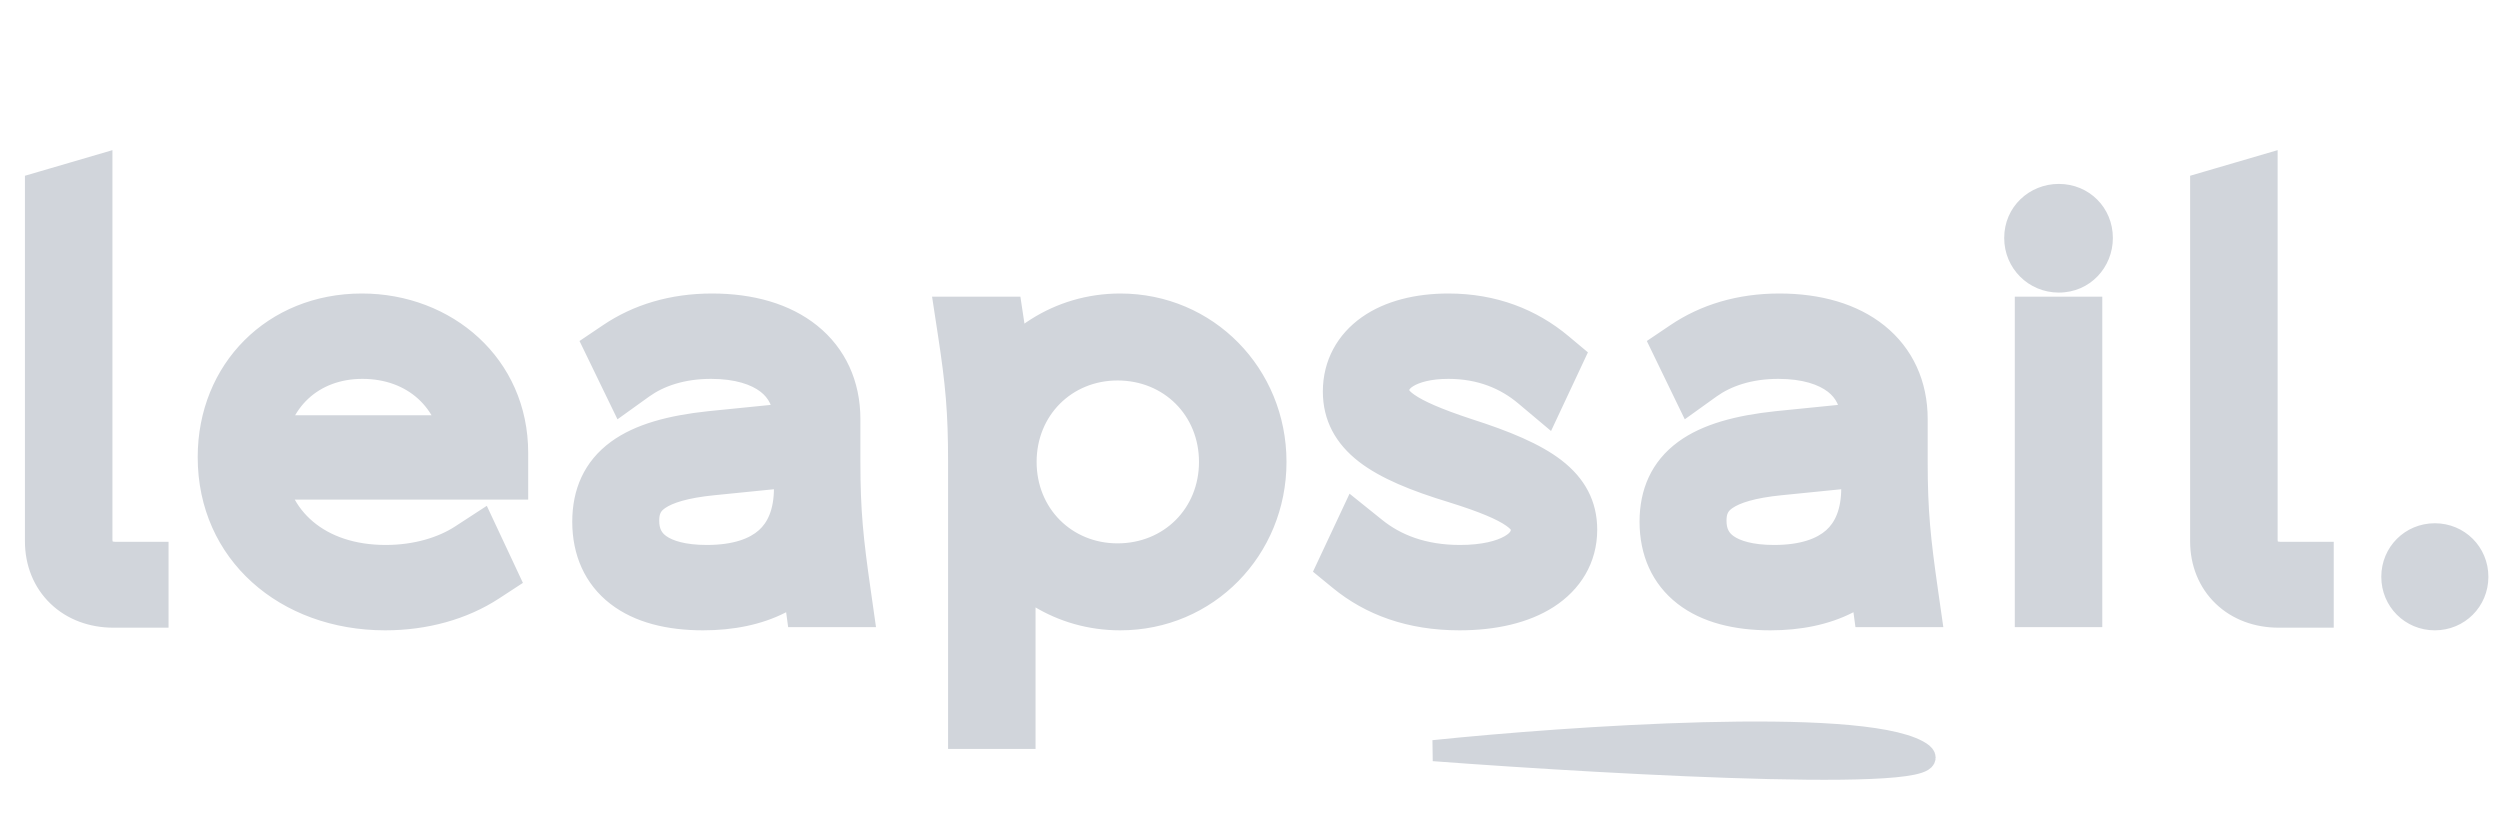 <svg width="122" height="40" viewBox="0 0 122 40" fill="none" xmlns="http://www.w3.org/2000/svg">
<path d="M2.823 26.417V9.779L3.882 9.469V26.339C3.882 27.347 4.605 28.044 5.613 28.044H6.62V29.026H5.535C3.933 29.026 2.823 27.967 2.823 26.417ZM17.66 15.928C21.277 15.928 24.171 18.485 24.171 22.102C24.171 22.335 24.171 22.516 24.171 22.774H12.287C12.493 25.977 15.129 28.199 18.823 28.199C20.476 28.199 21.975 27.76 23.085 27.037L23.473 27.863C22.207 28.69 20.58 29.155 18.797 29.155C14.405 29.155 11.253 26.287 11.253 22.309C11.253 18.64 13.94 15.928 17.66 15.928ZM12.287 21.87H23.189C22.956 18.925 20.709 16.884 17.686 16.884C14.689 16.884 12.519 18.951 12.287 21.87ZM34.75 15.928C38.238 15.928 40.382 17.659 40.382 20.449V22.541C40.382 25.047 40.537 26.468 40.899 29H39.865C39.736 28.044 39.633 27.269 39.555 26.494C38.703 28.225 36.894 29.155 34.311 29.155C31.237 29.155 29.532 27.837 29.532 25.461C29.532 23.187 31.082 22.051 34.724 21.663L39.349 21.198V20.5C39.349 18.253 37.566 16.884 34.698 16.884C33.097 16.884 31.753 17.323 30.746 18.046L30.332 17.194C31.521 16.393 32.993 15.928 34.75 15.928ZM39.349 22.102L34.724 22.567C31.831 22.852 30.565 23.73 30.565 25.409C30.565 27.192 31.986 28.199 34.492 28.199C37.618 28.199 39.374 26.649 39.374 23.807L39.349 22.102ZM61.176 22.541C61.176 26.236 58.308 29.155 54.665 29.155C52.16 29.155 50.041 27.786 48.93 25.745V34.942H47.871V22.541C47.871 20.035 47.742 18.615 47.354 16.083H48.413C48.62 17.452 48.749 18.485 48.827 19.545C49.886 17.4 52.082 15.928 54.665 15.928C58.308 15.928 61.176 18.847 61.176 22.541ZM60.116 22.541C60.116 19.39 57.688 16.961 54.536 16.961C51.41 16.961 48.982 19.39 48.982 22.541C48.982 25.693 51.41 28.122 54.536 28.122C57.688 28.122 60.116 25.693 60.116 22.541ZM71.224 29.155C69.028 29.155 67.349 28.509 66.057 27.45L66.444 26.623C67.633 27.579 69.209 28.199 71.249 28.199C73.755 28.199 75.331 27.269 75.331 25.848C75.331 24.686 74.272 23.936 71.198 22.981C67.529 21.87 66.16 20.811 66.16 19.105C66.16 17.168 67.917 15.928 70.681 15.928C72.645 15.928 74.246 16.574 75.512 17.633L75.125 18.46C73.988 17.504 72.515 16.884 70.681 16.884C68.563 16.884 67.168 17.736 67.168 19.054C67.168 20.216 68.253 20.966 71.301 21.973C75.021 23.162 76.339 24.169 76.339 25.848C76.339 27.889 74.35 29.155 71.224 29.155ZM86.834 15.928C90.322 15.928 92.466 17.659 92.466 20.449V22.541C92.466 25.047 92.621 26.468 92.983 29H91.949C91.82 28.044 91.717 27.269 91.639 26.494C90.787 28.225 88.978 29.155 86.395 29.155C83.321 29.155 81.616 27.837 81.616 25.461C81.616 23.187 83.166 22.051 86.808 21.663L91.433 21.198V20.5C91.433 18.253 89.65 16.884 86.782 16.884C85.181 16.884 83.837 17.323 82.83 18.046L82.417 17.194C83.605 16.393 85.078 15.928 86.834 15.928ZM91.433 22.102L86.808 22.567C83.915 22.852 82.649 23.73 82.649 25.409C82.649 27.192 84.07 28.199 86.576 28.199C89.702 28.199 91.459 26.649 91.459 23.807L91.433 22.102ZM99.41 11.614C99.41 11.019 99.875 10.58 100.469 10.58C101.064 10.58 101.503 11.019 101.503 11.614C101.503 12.208 101.064 12.673 100.469 12.673C99.875 12.673 99.41 12.208 99.41 11.614ZM99.927 29V16.083H100.986V29H99.927ZM108.483 26.417V9.779L109.543 9.469V26.339C109.543 27.347 110.266 28.044 111.274 28.044H112.281V29.026H111.196C109.594 29.026 108.483 27.967 108.483 26.417ZM117.812 28.148C117.812 27.579 118.252 27.14 118.82 27.14C119.388 27.14 119.828 27.579 119.828 28.148C119.828 28.716 119.388 29.155 118.82 29.155C118.252 29.155 117.812 28.716 117.812 28.148Z" fill="#D1D5DB"/>
<path d="M2.823 9.779L2.372 8.239L1.217 8.577V9.779H2.823ZM3.882 9.469H5.487V7.327L3.431 7.929L3.882 9.469ZM6.62 28.044H8.225V26.439H6.62V28.044ZM6.62 29.026V30.631H8.225V29.026H6.62ZM4.428 26.417V9.779H1.217V26.417H4.428ZM3.274 11.32L4.333 11.01L3.431 7.929L2.372 8.239L3.274 11.32ZM2.277 9.469V26.339H5.487V9.469H2.277ZM2.277 26.339C2.277 27.24 2.608 28.091 3.246 28.716C3.882 29.339 4.731 29.649 5.613 29.649V26.439C5.547 26.439 5.51 26.428 5.497 26.422C5.484 26.418 5.486 26.416 5.492 26.422C5.499 26.429 5.501 26.434 5.499 26.43C5.497 26.425 5.487 26.398 5.487 26.339H2.277ZM5.613 29.649H6.62V26.439H5.613V29.649ZM5.015 28.044V29.026H8.225V28.044H5.015ZM6.62 27.421H5.535V30.631H6.62V27.421ZM5.535 27.421C5.093 27.421 4.831 27.279 4.69 27.144C4.554 27.014 4.428 26.793 4.428 26.417H1.217C1.217 27.59 1.646 28.674 2.467 29.461C3.282 30.243 4.376 30.631 5.535 30.631V27.421ZM24.171 22.774V24.379H25.776V22.774H24.171ZM12.287 22.774V21.169H10.575L10.685 22.877L12.287 22.774ZM23.085 27.037L24.539 26.355L23.756 24.684L22.209 25.691L23.085 27.037ZM23.473 27.863L24.351 29.207L25.518 28.445L24.927 27.182L23.473 27.863ZM12.287 21.87L10.687 21.742L10.549 23.475H12.287V21.87ZM23.189 21.87V23.475H24.926L24.789 21.743L23.189 21.87ZM17.66 17.533C20.505 17.533 22.565 19.482 22.565 22.102H25.776C25.776 17.489 22.05 14.323 17.66 14.323V17.533ZM22.565 22.102C22.565 22.103 22.565 22.103 22.565 22.104C22.565 22.104 22.565 22.105 22.565 22.105C22.565 22.105 22.565 22.106 22.565 22.106C22.565 22.107 22.565 22.107 22.565 22.108C22.565 22.108 22.565 22.109 22.565 22.109C22.565 22.11 22.565 22.11 22.565 22.11C22.565 22.111 22.565 22.111 22.565 22.112C22.565 22.112 22.565 22.113 22.565 22.113C22.565 22.114 22.565 22.114 22.565 22.114C22.565 22.115 22.565 22.115 22.565 22.116C22.565 22.116 22.565 22.117 22.565 22.117C22.565 22.118 22.565 22.118 22.565 22.119C22.565 22.119 22.565 22.119 22.565 22.12C22.565 22.12 22.565 22.121 22.565 22.121C22.565 22.122 22.565 22.122 22.565 22.123C22.565 22.123 22.565 22.123 22.565 22.124C22.565 22.124 22.565 22.125 22.565 22.125C22.565 22.126 22.565 22.126 22.565 22.127C22.565 22.127 22.565 22.128 22.565 22.128C22.565 22.128 22.565 22.129 22.565 22.129C22.565 22.13 22.565 22.13 22.565 22.131C22.565 22.131 22.565 22.131 22.565 22.132C22.565 22.132 22.565 22.133 22.565 22.133C22.565 22.134 22.565 22.134 22.565 22.135C22.565 22.135 22.565 22.136 22.565 22.136C22.565 22.136 22.565 22.137 22.565 22.137C22.565 22.138 22.565 22.138 22.565 22.139C22.565 22.139 22.565 22.14 22.565 22.14C22.565 22.14 22.565 22.141 22.565 22.141C22.565 22.142 22.565 22.142 22.565 22.143C22.565 22.143 22.565 22.143 22.565 22.144C22.565 22.144 22.565 22.145 22.565 22.145C22.565 22.146 22.565 22.146 22.565 22.147C22.565 22.147 22.565 22.148 22.565 22.148C22.565 22.148 22.565 22.149 22.565 22.149C22.565 22.15 22.565 22.15 22.565 22.151C22.565 22.151 22.565 22.151 22.565 22.152C22.565 22.152 22.565 22.153 22.565 22.153C22.565 22.154 22.565 22.154 22.565 22.155C22.565 22.155 22.565 22.155 22.565 22.156C22.565 22.156 22.565 22.157 22.565 22.157C22.565 22.158 22.565 22.158 22.565 22.159C22.565 22.159 22.565 22.159 22.565 22.16C22.565 22.16 22.565 22.161 22.565 22.161C22.565 22.162 22.565 22.162 22.565 22.163C22.565 22.163 22.565 22.163 22.565 22.164C22.565 22.164 22.565 22.165 22.565 22.165C22.565 22.166 22.565 22.166 22.565 22.166C22.565 22.167 22.565 22.167 22.565 22.168C22.565 22.168 22.565 22.169 22.565 22.169C22.565 22.169 22.565 22.17 22.565 22.17C22.565 22.171 22.565 22.171 22.565 22.172C22.565 22.172 22.565 22.172 22.565 22.173C22.565 22.173 22.565 22.174 22.565 22.174C22.565 22.175 22.565 22.175 22.565 22.176C22.565 22.176 22.565 22.176 22.565 22.177C22.565 22.177 22.565 22.178 22.565 22.178C22.565 22.179 22.565 22.179 22.565 22.18C22.565 22.18 22.565 22.18 22.565 22.181C22.565 22.181 22.565 22.182 22.565 22.182C22.565 22.183 22.565 22.183 22.565 22.183C22.565 22.184 22.565 22.184 22.565 22.185C22.565 22.185 22.565 22.186 22.565 22.186C22.565 22.186 22.565 22.187 22.565 22.187C22.565 22.188 22.565 22.188 22.565 22.189C22.565 22.189 22.565 22.189 22.565 22.19C22.565 22.19 22.565 22.191 22.565 22.191C22.565 22.192 22.565 22.192 22.565 22.192C22.565 22.193 22.565 22.193 22.565 22.194C22.565 22.194 22.565 22.195 22.565 22.195C22.565 22.195 22.565 22.196 22.565 22.196C22.565 22.197 22.565 22.197 22.565 22.198C22.565 22.198 22.565 22.198 22.565 22.199C22.565 22.199 22.565 22.2 22.565 22.2C22.565 22.201 22.565 22.201 22.565 22.201C22.565 22.202 22.565 22.202 22.565 22.203C22.565 22.203 22.565 22.204 22.565 22.204C22.565 22.204 22.565 22.205 22.565 22.205C22.565 22.206 22.565 22.206 22.565 22.207C22.565 22.207 22.565 22.207 22.565 22.208C22.565 22.208 22.565 22.209 22.565 22.209C22.565 22.21 22.565 22.21 22.565 22.21C22.565 22.211 22.565 22.211 22.565 22.212C22.565 22.212 22.565 22.213 22.565 22.213C22.565 22.213 22.565 22.214 22.565 22.214C22.565 22.215 22.565 22.215 22.565 22.216C22.565 22.216 22.565 22.216 22.565 22.217C22.565 22.217 22.565 22.218 22.565 22.218C22.565 22.219 22.565 22.219 22.565 22.22C22.565 22.22 22.565 22.22 22.565 22.221C22.565 22.221 22.565 22.222 22.565 22.222C22.565 22.223 22.565 22.223 22.565 22.223C22.565 22.224 22.565 22.224 22.565 22.225C22.565 22.225 22.565 22.226 22.565 22.226C22.565 22.226 22.565 22.227 22.565 22.227C22.565 22.228 22.565 22.228 22.565 22.229C22.565 22.229 22.565 22.229 22.565 22.23C22.565 22.23 22.565 22.231 22.565 22.231C22.565 22.231 22.565 22.232 22.565 22.232C22.565 22.233 22.565 22.233 22.565 22.234C22.565 22.234 22.565 22.234 22.565 22.235C22.565 22.235 22.565 22.236 22.565 22.236C22.565 22.236 22.565 22.237 22.565 22.237C22.565 22.238 22.565 22.238 22.565 22.239C22.565 22.239 22.565 22.239 22.565 22.24C22.565 22.24 22.565 22.241 22.565 22.241C22.565 22.242 22.565 22.242 22.565 22.242C22.565 22.243 22.565 22.243 22.565 22.244C22.565 22.244 22.565 22.245 22.565 22.245C22.565 22.245 22.565 22.246 22.565 22.246C22.565 22.247 22.565 22.247 22.565 22.247C22.565 22.248 22.565 22.248 22.565 22.249C22.565 22.249 22.565 22.25 22.565 22.25C22.565 22.25 22.565 22.251 22.565 22.251C22.565 22.252 22.565 22.252 22.565 22.253C22.565 22.253 22.565 22.253 22.565 22.254C22.565 22.254 22.565 22.255 22.565 22.255C22.565 22.256 22.565 22.256 22.565 22.256C22.565 22.257 22.565 22.257 22.565 22.258C22.565 22.258 22.565 22.259 22.565 22.259C22.565 22.259 22.565 22.26 22.565 22.26C22.565 22.261 22.565 22.261 22.565 22.261C22.565 22.262 22.565 22.262 22.565 22.263C22.565 22.263 22.565 22.264 22.565 22.264C22.565 22.264 22.565 22.265 22.565 22.265C22.565 22.266 22.565 22.266 22.565 22.267C22.565 22.267 22.565 22.267 22.565 22.268C22.565 22.268 22.565 22.269 22.565 22.269C22.565 22.269 22.565 22.27 22.565 22.27C22.565 22.271 22.565 22.271 22.565 22.271C22.565 22.272 22.565 22.272 22.565 22.273C22.565 22.273 22.565 22.274 22.565 22.274C22.565 22.274 22.565 22.275 22.565 22.275C22.565 22.276 22.565 22.276 22.565 22.276C22.565 22.277 22.565 22.277 22.565 22.278C22.565 22.278 22.565 22.279 22.565 22.279C22.565 22.279 22.565 22.28 22.565 22.28C22.565 22.281 22.565 22.281 22.565 22.282C22.565 22.282 22.565 22.282 22.565 22.283C22.565 22.283 22.565 22.284 22.565 22.284C22.565 22.285 22.565 22.285 22.565 22.285C22.565 22.286 22.565 22.286 22.565 22.287C22.565 22.287 22.565 22.287 22.565 22.288C22.565 22.288 22.565 22.289 22.565 22.289C22.565 22.29 22.565 22.29 22.565 22.29C22.565 22.291 22.565 22.291 22.565 22.292C22.565 22.292 22.565 22.292 22.565 22.293C22.565 22.293 22.565 22.294 22.565 22.294C22.565 22.294 22.565 22.295 22.565 22.295C22.565 22.296 22.565 22.296 22.565 22.297C22.565 22.297 22.565 22.297 22.565 22.298C22.565 22.298 22.565 22.299 22.565 22.299C22.565 22.299 22.565 22.3 22.565 22.3C22.565 22.301 22.565 22.301 22.565 22.302C22.565 22.302 22.565 22.302 22.565 22.303C22.565 22.303 22.565 22.304 22.565 22.304C22.565 22.305 22.565 22.305 22.565 22.305C22.565 22.306 22.565 22.306 22.565 22.307C22.565 22.307 22.565 22.307 22.565 22.308C22.565 22.308 22.565 22.309 22.565 22.309C22.565 22.309 22.565 22.31 22.565 22.31C22.565 22.311 22.565 22.311 22.565 22.311C22.565 22.312 22.565 22.312 22.565 22.313C22.565 22.313 22.565 22.314 22.565 22.314C22.565 22.314 22.565 22.315 22.565 22.315C22.565 22.316 22.565 22.316 22.565 22.317C22.565 22.317 22.565 22.317 22.565 22.318C22.565 22.318 22.565 22.319 22.565 22.319C22.565 22.319 22.565 22.32 22.565 22.32C22.565 22.321 22.565 22.321 22.565 22.322C22.565 22.322 22.565 22.322 22.565 22.323C22.565 22.323 22.565 22.324 22.565 22.324C22.565 22.324 22.565 22.325 22.565 22.325C22.565 22.326 22.565 22.326 22.565 22.326C22.565 22.327 22.565 22.327 22.565 22.328C22.565 22.328 22.565 22.329 22.565 22.329C22.565 22.329 22.565 22.33 22.565 22.33C22.565 22.331 22.565 22.331 22.565 22.331C22.565 22.332 22.565 22.332 22.565 22.333C22.565 22.333 22.565 22.334 22.565 22.334C22.565 22.334 22.565 22.335 22.565 22.335C22.565 22.336 22.565 22.336 22.565 22.336C22.565 22.337 22.565 22.337 22.565 22.338C22.565 22.338 22.565 22.338 22.565 22.339C22.565 22.339 22.565 22.34 22.565 22.34C22.565 22.341 22.565 22.341 22.565 22.341C22.565 22.342 22.565 22.342 22.565 22.343C22.565 22.343 22.565 22.343 22.565 22.344C22.565 22.344 22.565 22.345 22.565 22.345C22.565 22.346 22.565 22.346 22.565 22.346C22.565 22.347 22.565 22.347 22.565 22.348C22.565 22.348 22.565 22.348 22.565 22.349C22.565 22.349 22.565 22.35 22.565 22.35C22.565 22.351 22.565 22.351 22.565 22.351C22.565 22.352 22.565 22.352 22.565 22.353C22.565 22.353 22.565 22.353 22.565 22.354C22.565 22.354 22.565 22.355 22.565 22.355C22.565 22.355 22.565 22.356 22.565 22.356C22.565 22.357 22.565 22.357 22.565 22.358C22.565 22.358 22.565 22.358 22.565 22.359C22.565 22.359 22.565 22.36 22.565 22.36C22.565 22.36 22.565 22.361 22.565 22.361C22.565 22.362 22.565 22.362 22.565 22.363C22.565 22.363 22.565 22.363 22.565 22.364C22.565 22.364 22.565 22.365 22.565 22.365C22.565 22.365 22.565 22.366 22.565 22.366C22.565 22.367 22.565 22.367 22.565 22.367C22.565 22.368 22.565 22.368 22.565 22.369C22.565 22.369 22.565 22.369 22.565 22.37C22.565 22.37 22.565 22.371 22.565 22.371C22.565 22.372 22.565 22.372 22.565 22.372C22.565 22.373 22.565 22.373 22.565 22.374C22.565 22.374 22.565 22.375 22.565 22.375C22.565 22.375 22.565 22.376 22.565 22.376C22.565 22.377 22.565 22.377 22.565 22.377C22.565 22.378 22.565 22.378 22.565 22.379C22.565 22.379 22.565 22.38 22.565 22.38C22.565 22.38 22.565 22.381 22.565 22.381C22.565 22.381 22.565 22.382 22.565 22.382C22.565 22.383 22.565 22.383 22.565 22.384C22.565 22.384 22.565 22.384 22.565 22.385C22.565 22.385 22.565 22.386 22.565 22.386C22.565 22.387 22.565 22.387 22.565 22.387C22.565 22.388 22.565 22.388 22.565 22.389C22.565 22.389 22.565 22.389 22.565 22.39C22.565 22.39 22.565 22.391 22.565 22.391C22.565 22.392 22.565 22.392 22.565 22.392C22.565 22.393 22.565 22.393 22.565 22.394C22.565 22.394 22.565 22.394 22.565 22.395C22.565 22.395 22.565 22.396 22.565 22.396C22.565 22.396 22.565 22.397 22.565 22.397C22.565 22.398 22.565 22.398 22.565 22.398C22.565 22.399 22.565 22.399 22.565 22.4C22.565 22.4 22.565 22.401 22.565 22.401C22.565 22.401 22.565 22.402 22.565 22.402C22.565 22.403 22.565 22.403 22.565 22.404C22.565 22.404 22.565 22.404 22.565 22.405C22.565 22.405 22.565 22.406 22.565 22.406C22.565 22.406 22.565 22.407 22.565 22.407C22.565 22.408 22.565 22.408 22.565 22.409C22.565 22.409 22.565 22.409 22.565 22.41C22.565 22.41 22.565 22.411 22.565 22.411C22.565 22.411 22.565 22.412 22.565 22.412C22.565 22.413 22.565 22.413 22.565 22.413C22.565 22.414 22.565 22.414 22.565 22.415C22.565 22.415 22.565 22.416 22.565 22.416C22.565 22.416 22.565 22.417 22.565 22.417C22.565 22.418 22.565 22.418 22.565 22.418C22.565 22.419 22.565 22.419 22.565 22.42C22.565 22.42 22.565 22.421 22.565 22.421C22.565 22.421 22.565 22.422 22.565 22.422C22.565 22.423 22.565 22.423 22.565 22.423C22.565 22.424 22.565 22.424 22.565 22.425C22.565 22.425 22.565 22.425 22.565 22.426C22.565 22.426 22.565 22.427 22.565 22.427C22.565 22.428 22.565 22.428 22.565 22.428C22.565 22.429 22.565 22.429 22.565 22.43C22.565 22.43 22.565 22.43 22.565 22.431C22.565 22.431 22.565 22.432 22.565 22.432C22.565 22.433 22.565 22.433 22.565 22.433C22.565 22.434 22.565 22.434 22.565 22.435C22.565 22.435 22.565 22.436 22.565 22.436C22.565 22.436 22.565 22.437 22.565 22.437C22.565 22.438 22.565 22.438 22.565 22.438C22.565 22.439 22.565 22.439 22.565 22.44C22.565 22.44 22.565 22.441 22.565 22.441C22.565 22.441 22.565 22.442 22.565 22.442C22.565 22.443 22.565 22.443 22.565 22.443C22.565 22.444 22.565 22.444 22.565 22.445C22.565 22.445 22.565 22.445 22.565 22.446C22.565 22.446 22.565 22.447 22.565 22.447C22.565 22.448 22.565 22.448 22.565 22.448C22.565 22.449 22.565 22.449 22.565 22.45C22.565 22.45 22.565 22.451 22.565 22.451C22.565 22.451 22.565 22.452 22.565 22.452C22.565 22.453 22.565 22.453 22.565 22.453C22.565 22.454 22.565 22.454 22.565 22.455C22.565 22.455 22.565 22.456 22.565 22.456C22.565 22.456 22.565 22.457 22.565 22.457C22.565 22.458 22.565 22.458 22.565 22.459C22.565 22.459 22.565 22.459 22.565 22.46C22.565 22.46 22.565 22.461 22.565 22.461C22.565 22.461 22.565 22.462 22.565 22.462C22.565 22.463 22.565 22.463 22.565 22.463C22.565 22.464 22.565 22.464 22.565 22.465C22.565 22.465 22.565 22.466 22.565 22.466C22.565 22.466 22.565 22.467 22.565 22.467C22.565 22.468 22.565 22.468 22.565 22.469C22.565 22.469 22.565 22.469 22.565 22.47C22.565 22.47 22.565 22.471 22.565 22.471C22.565 22.471 22.565 22.472 22.565 22.472C22.565 22.473 22.565 22.473 22.565 22.474C22.565 22.474 22.565 22.474 22.565 22.475C22.565 22.475 22.565 22.476 22.565 22.476C22.565 22.477 22.565 22.477 22.565 22.477C22.565 22.478 22.565 22.478 22.565 22.479C22.565 22.479 22.565 22.48 22.565 22.48C22.565 22.48 22.565 22.481 22.565 22.481C22.565 22.482 22.565 22.482 22.565 22.483C22.565 22.483 22.565 22.483 22.565 22.484C22.565 22.484 22.565 22.485 22.565 22.485C22.565 22.485 22.565 22.486 22.565 22.486C22.565 22.487 22.565 22.487 22.565 22.488C22.565 22.488 22.565 22.488 22.565 22.489C22.565 22.489 22.565 22.49 22.565 22.49C22.565 22.491 22.565 22.491 22.565 22.491C22.565 22.492 22.565 22.492 22.565 22.493C22.565 22.493 22.565 22.494 22.565 22.494C22.565 22.494 22.565 22.495 22.565 22.495C22.565 22.496 22.565 22.496 22.565 22.496C22.565 22.497 22.565 22.497 22.565 22.498C22.565 22.498 22.565 22.499 22.565 22.499C22.565 22.499 22.565 22.5 22.565 22.5C22.565 22.501 22.565 22.501 22.565 22.502C22.565 22.502 22.565 22.502 22.565 22.503C22.565 22.503 22.565 22.504 22.565 22.504C22.565 22.505 22.565 22.505 22.565 22.505C22.565 22.506 22.565 22.506 22.565 22.507C22.565 22.507 22.565 22.508 22.565 22.508C22.565 22.508 22.565 22.509 22.565 22.509C22.565 22.51 22.565 22.51 22.565 22.511C22.565 22.511 22.565 22.511 22.565 22.512C22.565 22.512 22.565 22.513 22.565 22.513C22.565 22.514 22.565 22.514 22.565 22.514C22.565 22.515 22.565 22.515 22.565 22.516C22.565 22.516 22.565 22.517 22.565 22.517C22.565 22.517 22.565 22.518 22.565 22.518C22.565 22.519 22.565 22.519 22.565 22.52C22.565 22.52 22.565 22.52 22.565 22.521C22.565 22.521 22.565 22.522 22.565 22.522C22.565 22.523 22.565 22.523 22.565 22.523C22.565 22.524 22.565 22.524 22.565 22.525C22.565 22.525 22.565 22.526 22.565 22.526C22.565 22.526 22.565 22.527 22.565 22.527C22.565 22.528 22.565 22.528 22.565 22.529C22.565 22.529 22.565 22.529 22.565 22.53C22.565 22.53 22.565 22.531 22.565 22.531C22.565 22.532 22.565 22.532 22.565 22.532C22.565 22.533 22.565 22.533 22.565 22.534C22.565 22.534 22.565 22.535 22.565 22.535C22.565 22.535 22.565 22.536 22.565 22.536C22.565 22.537 22.565 22.537 22.565 22.538C22.565 22.538 22.565 22.538 22.565 22.539C22.565 22.539 22.565 22.54 22.565 22.54C22.565 22.541 22.565 22.541 22.565 22.541C22.565 22.542 22.565 22.542 22.565 22.543C22.565 22.543 22.565 22.544 22.565 22.544C22.565 22.544 22.565 22.545 22.565 22.545C22.565 22.546 22.565 22.546 22.565 22.547C22.565 22.547 22.565 22.547 22.565 22.548C22.565 22.548 22.565 22.549 22.565 22.549C22.565 22.55 22.565 22.55 22.565 22.55C22.565 22.551 22.565 22.551 22.565 22.552C22.565 22.552 22.565 22.553 22.565 22.553C22.565 22.554 22.565 22.554 22.565 22.554C22.565 22.555 22.565 22.555 22.565 22.556C22.565 22.556 22.565 22.557 22.565 22.557C22.565 22.558 22.565 22.558 22.565 22.558C22.565 22.559 22.565 22.559 22.565 22.56C22.565 22.56 22.565 22.561 22.565 22.561C22.565 22.561 22.565 22.562 22.565 22.562C22.565 22.563 22.565 22.563 22.565 22.564C22.565 22.564 22.565 22.564 22.565 22.565C22.565 22.565 22.565 22.566 22.565 22.566C22.565 22.567 22.565 22.567 22.565 22.567C22.565 22.568 22.565 22.568 22.565 22.569C22.565 22.569 22.565 22.57 22.565 22.57C22.565 22.571 22.565 22.571 22.565 22.572C22.565 22.572 22.565 22.572 22.565 22.573C22.565 22.573 22.565 22.574 22.565 22.574C22.565 22.575 22.565 22.575 22.565 22.576C22.565 22.576 22.565 22.576 22.565 22.577C22.565 22.577 22.565 22.578 22.565 22.578C22.565 22.578 22.565 22.579 22.565 22.579C22.565 22.58 22.565 22.58 22.565 22.581C22.565 22.581 22.565 22.582 22.565 22.582C22.565 22.582 22.565 22.583 22.565 22.583C22.565 22.584 22.565 22.584 22.565 22.585C22.565 22.585 22.565 22.586 22.565 22.586C22.565 22.587 22.565 22.587 22.565 22.587C22.565 22.588 22.565 22.588 22.565 22.589C22.565 22.589 22.565 22.59 22.565 22.59C22.565 22.59 22.565 22.591 22.565 22.591C22.565 22.592 22.565 22.592 22.565 22.593C22.565 22.593 22.565 22.594 22.565 22.594C22.565 22.595 22.565 22.595 22.565 22.595C22.565 22.596 22.565 22.596 22.565 22.597C22.565 22.597 22.565 22.598 22.565 22.598C22.565 22.599 22.565 22.599 22.565 22.599C22.565 22.6 22.565 22.6 22.565 22.601C22.565 22.601 22.565 22.602 22.565 22.602C22.565 22.602 22.565 22.603 22.565 22.603C22.565 22.604 22.565 22.604 22.565 22.605C22.565 22.605 22.565 22.606 22.565 22.606C22.565 22.607 22.565 22.607 22.565 22.608C22.565 22.608 22.565 22.608 22.565 22.609C22.565 22.609 22.565 22.61 22.565 22.61C22.565 22.611 22.565 22.611 22.565 22.611C22.565 22.612 22.565 22.612 22.565 22.613C22.565 22.613 22.565 22.614 22.565 22.614C22.565 22.615 22.565 22.615 22.565 22.616C22.565 22.616 22.565 22.616 22.565 22.617C22.565 22.617 22.565 22.618 22.565 22.618C22.565 22.619 22.565 22.619 22.565 22.62C22.565 22.62 22.565 22.62 22.565 22.621C22.565 22.621 22.565 22.622 22.565 22.622C22.565 22.623 22.565 22.623 22.565 22.624C22.565 22.624 22.565 22.625 22.565 22.625C22.565 22.625 22.565 22.626 22.565 22.626C22.565 22.627 22.565 22.627 22.565 22.628C22.565 22.628 22.565 22.629 22.565 22.629C22.565 22.63 22.565 22.63 22.565 22.631C22.565 22.631 22.565 22.631 22.565 22.632C22.565 22.632 22.565 22.633 22.565 22.633C22.565 22.634 22.565 22.634 22.565 22.635C22.565 22.635 22.565 22.636 22.565 22.636C22.565 22.636 22.565 22.637 22.565 22.637C22.565 22.638 22.565 22.638 22.565 22.639C22.565 22.639 22.565 22.64 22.565 22.64C22.565 22.64 22.565 22.641 22.565 22.642C22.565 22.642 22.565 22.642 22.565 22.643C22.565 22.643 22.565 22.644 22.565 22.644C22.565 22.645 22.565 22.645 22.565 22.646C22.565 22.646 22.565 22.646 22.565 22.647C22.565 22.647 22.565 22.648 22.565 22.648C22.565 22.649 22.565 22.649 22.565 22.65C22.565 22.65 22.565 22.651 22.565 22.651C22.565 22.652 22.565 22.652 22.565 22.652C22.565 22.653 22.565 22.653 22.565 22.654C22.565 22.654 22.565 22.655 22.565 22.655C22.565 22.656 22.565 22.656 22.565 22.657C22.565 22.657 22.565 22.658 22.565 22.658C22.565 22.659 22.565 22.659 22.565 22.659C22.565 22.66 22.565 22.66 22.565 22.661C22.565 22.661 22.565 22.662 22.565 22.662C22.565 22.663 22.565 22.663 22.565 22.664C22.565 22.664 22.565 22.665 22.565 22.665C22.565 22.666 22.565 22.666 22.565 22.666C22.565 22.667 22.565 22.667 22.565 22.668C22.565 22.668 22.565 22.669 22.565 22.669C22.565 22.67 22.565 22.67 22.565 22.671C22.565 22.671 22.565 22.672 22.565 22.672C22.565 22.672 22.565 22.673 22.565 22.673C22.565 22.674 22.565 22.674 22.565 22.675C22.565 22.675 22.565 22.676 22.565 22.676C22.565 22.677 22.565 22.677 22.565 22.678C22.565 22.678 22.565 22.679 22.565 22.679C22.565 22.68 22.565 22.68 22.565 22.68C22.565 22.681 22.565 22.681 22.565 22.682C22.565 22.682 22.565 22.683 22.565 22.683C22.565 22.684 22.565 22.684 22.565 22.685C22.565 22.685 22.565 22.686 22.565 22.686C22.565 22.687 22.565 22.687 22.565 22.688C22.565 22.688 22.565 22.689 22.565 22.689C22.565 22.689 22.565 22.69 22.565 22.69C22.565 22.691 22.565 22.691 22.565 22.692C22.565 22.692 22.565 22.693 22.565 22.693C22.565 22.694 22.565 22.694 22.565 22.695C22.565 22.695 22.565 22.696 22.565 22.696C22.565 22.697 22.565 22.697 22.565 22.698C22.565 22.698 22.565 22.698 22.565 22.699C22.565 22.699 22.565 22.7 22.565 22.7C22.565 22.701 22.565 22.701 22.565 22.702C22.565 22.702 22.565 22.703 22.565 22.703C22.565 22.704 22.565 22.704 22.565 22.705C22.565 22.705 22.565 22.706 22.565 22.706C22.565 22.707 22.565 22.707 22.565 22.707C22.565 22.708 22.565 22.709 22.565 22.709C22.565 22.709 22.565 22.71 22.565 22.71C22.565 22.711 22.565 22.711 22.565 22.712C22.565 22.712 22.565 22.713 22.565 22.713C22.565 22.714 22.565 22.714 22.565 22.715C22.565 22.715 22.565 22.716 22.565 22.716C22.565 22.717 22.565 22.717 22.565 22.718C22.565 22.718 22.565 22.719 22.565 22.719C22.565 22.72 22.565 22.72 22.565 22.721C22.565 22.721 22.565 22.721 22.565 22.722C22.565 22.723 22.565 22.723 22.565 22.724C22.565 22.724 22.565 22.724 22.565 22.725C22.565 22.725 22.565 22.726 22.565 22.726C22.565 22.727 22.565 22.727 22.565 22.728C22.565 22.728 22.565 22.729 22.565 22.729C22.565 22.73 22.565 22.73 22.565 22.731C22.565 22.731 22.565 22.732 22.565 22.732C22.565 22.733 22.565 22.733 22.565 22.734C22.565 22.734 22.565 22.735 22.565 22.735C22.565 22.736 22.565 22.736 22.565 22.737C22.565 22.737 22.565 22.738 22.565 22.738C22.565 22.739 22.565 22.739 22.565 22.74C22.565 22.74 22.565 22.741 22.565 22.741C22.565 22.742 22.565 22.742 22.565 22.743C22.565 22.743 22.565 22.744 22.565 22.744C22.565 22.744 22.565 22.745 22.565 22.745C22.565 22.746 22.565 22.747 22.565 22.747C22.565 22.747 22.565 22.748 22.565 22.748C22.565 22.749 22.565 22.75 22.565 22.75C22.565 22.75 22.565 22.751 22.565 22.751C22.565 22.752 22.565 22.752 22.565 22.753C22.565 22.753 22.565 22.754 22.565 22.754C22.565 22.755 22.565 22.755 22.565 22.756C22.565 22.756 22.565 22.757 22.565 22.757C22.565 22.758 22.565 22.758 22.565 22.759C22.565 22.759 22.565 22.76 22.565 22.76C22.565 22.761 22.565 22.761 22.565 22.762C22.565 22.762 22.565 22.763 22.565 22.763C22.565 22.764 22.565 22.764 22.565 22.765C22.565 22.765 22.565 22.766 22.565 22.766C22.565 22.767 22.565 22.767 22.565 22.768C22.565 22.768 22.565 22.769 22.565 22.769C22.565 22.77 22.565 22.77 22.565 22.771C22.565 22.771 22.565 22.772 22.565 22.772C22.565 22.773 22.565 22.773 22.565 22.774H25.776C25.776 22.773 25.776 22.773 25.776 22.772C25.776 22.772 25.776 22.771 25.776 22.771C25.776 22.77 25.776 22.77 25.776 22.769C25.776 22.769 25.776 22.768 25.776 22.768C25.776 22.767 25.776 22.767 25.776 22.766C25.776 22.766 25.776 22.765 25.776 22.765C25.776 22.764 25.776 22.764 25.776 22.763C25.776 22.763 25.776 22.762 25.776 22.762C25.776 22.761 25.776 22.761 25.776 22.76C25.776 22.76 25.776 22.759 25.776 22.759C25.776 22.758 25.776 22.758 25.776 22.757C25.776 22.757 25.776 22.756 25.776 22.756C25.776 22.755 25.776 22.755 25.776 22.754C25.776 22.754 25.776 22.753 25.776 22.753C25.776 22.752 25.776 22.752 25.776 22.751C25.776 22.751 25.776 22.75 25.776 22.75C25.776 22.75 25.776 22.749 25.776 22.748C25.776 22.748 25.776 22.747 25.776 22.747C25.776 22.747 25.776 22.746 25.776 22.745C25.776 22.745 25.776 22.744 25.776 22.744C25.776 22.744 25.776 22.743 25.776 22.743C25.776 22.742 25.776 22.742 25.776 22.741C25.776 22.741 25.776 22.74 25.776 22.74C25.776 22.739 25.776 22.739 25.776 22.738C25.776 22.738 25.776 22.737 25.776 22.737C25.776 22.736 25.776 22.736 25.776 22.735C25.776 22.735 25.776 22.734 25.776 22.734C25.776 22.733 25.776 22.733 25.776 22.732C25.776 22.732 25.776 22.731 25.776 22.731C25.776 22.73 25.776 22.73 25.776 22.729C25.776 22.729 25.776 22.728 25.776 22.728C25.776 22.727 25.776 22.727 25.776 22.726C25.776 22.726 25.776 22.725 25.776 22.725C25.776 22.724 25.776 22.724 25.776 22.724C25.776 22.723 25.776 22.723 25.776 22.722C25.776 22.721 25.776 22.721 25.776 22.721C25.776 22.72 25.776 22.72 25.776 22.719C25.776 22.719 25.776 22.718 25.776 22.718C25.776 22.717 25.776 22.717 25.776 22.716C25.776 22.716 25.776 22.715 25.776 22.715C25.776 22.714 25.776 22.714 25.776 22.713C25.776 22.713 25.776 22.712 25.776 22.712C25.776 22.711 25.776 22.711 25.776 22.71C25.776 22.71 25.776 22.709 25.776 22.709C25.776 22.709 25.776 22.708 25.776 22.707C25.776 22.707 25.776 22.707 25.776 22.706C25.776 22.706 25.776 22.705 25.776 22.705C25.776 22.704 25.776 22.704 25.776 22.703C25.776 22.703 25.776 22.702 25.776 22.702C25.776 22.701 25.776 22.701 25.776 22.7C25.776 22.7 25.776 22.699 25.776 22.699C25.776 22.698 25.776 22.698 25.776 22.698C25.776 22.697 25.776 22.697 25.776 22.696C25.776 22.696 25.776 22.695 25.776 22.695C25.776 22.694 25.776 22.694 25.776 22.693C25.776 22.693 25.776 22.692 25.776 22.692C25.776 22.691 25.776 22.691 25.776 22.69C25.776 22.69 25.776 22.689 25.776 22.689C25.776 22.689 25.776 22.688 25.776 22.688C25.776 22.687 25.776 22.687 25.776 22.686C25.776 22.686 25.776 22.685 25.776 22.685C25.776 22.684 25.776 22.684 25.776 22.683C25.776 22.683 25.776 22.682 25.776 22.682C25.776 22.681 25.776 22.681 25.776 22.68C25.776 22.68 25.776 22.68 25.776 22.679C25.776 22.679 25.776 22.678 25.776 22.678C25.776 22.677 25.776 22.677 25.776 22.676C25.776 22.676 25.776 22.675 25.776 22.675C25.776 22.674 25.776 22.674 25.776 22.673C25.776 22.673 25.776 22.672 25.776 22.672C25.776 22.672 25.776 22.671 25.776 22.671C25.776 22.67 25.776 22.67 25.776 22.669C25.776 22.669 25.776 22.668 25.776 22.668C25.776 22.667 25.776 22.667 25.776 22.666C25.776 22.666 25.776 22.666 25.776 22.665C25.776 22.665 25.776 22.664 25.776 22.664C25.776 22.663 25.776 22.663 25.776 22.662C25.776 22.662 25.776 22.661 25.776 22.661C25.776 22.66 25.776 22.66 25.776 22.659C25.776 22.659 25.776 22.659 25.776 22.658C25.776 22.658 25.776 22.657 25.776 22.657C25.776 22.656 25.776 22.656 25.776 22.655C25.776 22.655 25.776 22.654 25.776 22.654C25.776 22.653 25.776 22.653 25.776 22.652C25.776 22.652 25.776 22.652 25.776 22.651C25.776 22.651 25.776 22.65 25.776 22.65C25.776 22.649 25.776 22.649 25.776 22.648C25.776 22.648 25.776 22.647 25.776 22.647C25.776 22.646 25.776 22.646 25.776 22.646C25.776 22.645 25.776 22.645 25.776 22.644C25.776 22.644 25.776 22.643 25.776 22.643C25.776 22.642 25.776 22.642 25.776 22.642C25.776 22.641 25.776 22.64 25.776 22.64C25.776 22.64 25.776 22.639 25.776 22.639C25.776 22.638 25.776 22.638 25.776 22.637C25.776 22.637 25.776 22.636 25.776 22.636C25.776 22.636 25.776 22.635 25.776 22.635C25.776 22.634 25.776 22.634 25.776 22.633C25.776 22.633 25.776 22.632 25.776 22.632C25.776 22.631 25.776 22.631 25.776 22.631C25.776 22.63 25.776 22.63 25.776 22.629C25.776 22.629 25.776 22.628 25.776 22.628C25.776 22.627 25.776 22.627 25.776 22.626C25.776 22.626 25.776 22.625 25.776 22.625C25.776 22.625 25.776 22.624 25.776 22.624C25.776 22.623 25.776 22.623 25.776 22.622C25.776 22.622 25.776 22.621 25.776 22.621C25.776 22.62 25.776 22.62 25.776 22.62C25.776 22.619 25.776 22.619 25.776 22.618C25.776 22.618 25.776 22.617 25.776 22.617C25.776 22.616 25.776 22.616 25.776 22.616C25.776 22.615 25.776 22.615 25.776 22.614C25.776 22.614 25.776 22.613 25.776 22.613C25.776 22.612 25.776 22.612 25.776 22.611C25.776 22.611 25.776 22.611 25.776 22.61C25.776 22.61 25.776 22.609 25.776 22.609C25.776 22.608 25.776 22.608 25.776 22.608C25.776 22.607 25.776 22.607 25.776 22.606C25.776 22.606 25.776 22.605 25.776 22.605C25.776 22.604 25.776 22.604 25.776 22.603C25.776 22.603 25.776 22.602 25.776 22.602C25.776 22.602 25.776 22.601 25.776 22.601C25.776 22.6 25.776 22.6 25.776 22.599C25.776 22.599 25.776 22.599 25.776 22.598C25.776 22.598 25.776 22.597 25.776 22.597C25.776 22.596 25.776 22.596 25.776 22.595C25.776 22.595 25.776 22.595 25.776 22.594C25.776 22.594 25.776 22.593 25.776 22.593C25.776 22.592 25.776 22.592 25.776 22.591C25.776 22.591 25.776 22.59 25.776 22.59C25.776 22.59 25.776 22.589 25.776 22.589C25.776 22.588 25.776 22.588 25.776 22.587C25.776 22.587 25.776 22.587 25.776 22.586C25.776 22.586 25.776 22.585 25.776 22.585C25.776 22.584 25.776 22.584 25.776 22.583C25.776 22.583 25.776 22.582 25.776 22.582C25.776 22.582 25.776 22.581 25.776 22.581C25.776 22.58 25.776 22.58 25.776 22.579C25.776 22.579 25.776 22.578 25.776 22.578C25.776 22.578 25.776 22.577 25.776 22.577C25.776 22.576 25.776 22.576 25.776 22.576C25.776 22.575 25.776 22.575 25.776 22.574C25.776 22.574 25.776 22.573 25.776 22.573C25.776 22.572 25.776 22.572 25.776 22.572C25.776 22.571 25.776 22.571 25.776 22.57C25.776 22.57 25.776 22.569 25.776 22.569C25.776 22.568 25.776 22.568 25.776 22.567C25.776 22.567 25.776 22.567 25.776 22.566C25.776 22.566 25.776 22.565 25.776 22.565C25.776 22.564 25.776 22.564 25.776 22.564C25.776 22.563 25.776 22.563 25.776 22.562C25.776 22.562 25.776 22.561 25.776 22.561C25.776 22.561 25.776 22.56 25.776 22.56C25.776 22.559 25.776 22.559 25.776 22.558C25.776 22.558 25.776 22.558 25.776 22.557C25.776 22.557 25.776 22.556 25.776 22.556C25.776 22.555 25.776 22.555 25.776 22.554C25.776 22.554 25.776 22.554 25.776 22.553C25.776 22.553 25.776 22.552 25.776 22.552C25.776 22.551 25.776 22.551 25.776 22.55C25.776 22.55 25.776 22.55 25.776 22.549C25.776 22.549 25.776 22.548 25.776 22.548C25.776 22.547 25.776 22.547 25.776 22.547C25.776 22.546 25.776 22.546 25.776 22.545C25.776 22.545 25.776 22.544 25.776 22.544C25.776 22.544 25.776 22.543 25.776 22.543C25.776 22.542 25.776 22.542 25.776 22.541C25.776 22.541 25.776 22.541 25.776 22.54C25.776 22.54 25.776 22.539 25.776 22.539C25.776 22.538 25.776 22.538 25.776 22.538C25.776 22.537 25.776 22.537 25.776 22.536C25.776 22.536 25.776 22.535 25.776 22.535C25.776 22.535 25.776 22.534 25.776 22.534C25.776 22.533 25.776 22.533 25.776 22.532C25.776 22.532 25.776 22.532 25.776 22.531C25.776 22.531 25.776 22.53 25.776 22.53C25.776 22.529 25.776 22.529 25.776 22.529C25.776 22.528 25.776 22.528 25.776 22.527C25.776 22.527 25.776 22.526 25.776 22.526C25.776 22.526 25.776 22.525 25.776 22.525C25.776 22.524 25.776 22.524 25.776 22.523C25.776 22.523 25.776 22.523 25.776 22.522C25.776 22.522 25.776 22.521 25.776 22.521C25.776 22.52 25.776 22.52 25.776 22.52C25.776 22.519 25.776 22.519 25.776 22.518C25.776 22.518 25.776 22.517 25.776 22.517C25.776 22.517 25.776 22.516 25.776 22.516C25.776 22.515 25.776 22.515 25.776 22.514C25.776 22.514 25.776 22.514 25.776 22.513C25.776 22.513 25.776 22.512 25.776 22.512C25.776 22.511 25.776 22.511 25.776 22.511C25.776 22.51 25.776 22.51 25.776 22.509C25.776 22.509 25.776 22.508 25.776 22.508C25.776 22.508 25.776 22.507 25.776 22.507C25.776 22.506 25.776 22.506 25.776 22.505C25.776 22.505 25.776 22.505 25.776 22.504C25.776 22.504 25.776 22.503 25.776 22.503C25.776 22.502 25.776 22.502 25.776 22.502C25.776 22.501 25.776 22.501 25.776 22.5C25.776 22.5 25.776 22.499 25.776 22.499C25.776 22.499 25.776 22.498 25.776 22.498C25.776 22.497 25.776 22.497 25.776 22.496C25.776 22.496 25.776 22.496 25.776 22.495C25.776 22.495 25.776 22.494 25.776 22.494C25.776 22.494 25.776 22.493 25.776 22.493C25.776 22.492 25.776 22.492 25.776 22.491C25.776 22.491 25.776 22.491 25.776 22.49C25.776 22.49 25.776 22.489 25.776 22.489C25.776 22.488 25.776 22.488 25.776 22.488C25.776 22.487 25.776 22.487 25.776 22.486C25.776 22.486 25.776 22.485 25.776 22.485C25.776 22.485 25.776 22.484 25.776 22.484C25.776 22.483 25.776 22.483 25.776 22.483C25.776 22.482 25.776 22.482 25.776 22.481C25.776 22.481 25.776 22.48 25.776 22.48C25.776 22.48 25.776 22.479 25.776 22.479C25.776 22.478 25.776 22.478 25.776 22.477C25.776 22.477 25.776 22.477 25.776 22.476C25.776 22.476 25.776 22.475 25.776 22.475C25.776 22.474 25.776 22.474 25.776 22.474C25.776 22.473 25.776 22.473 25.776 22.472C25.776 22.472 25.776 22.471 25.776 22.471C25.776 22.471 25.776 22.47 25.776 22.47C25.776 22.469 25.776 22.469 25.776 22.469C25.776 22.468 25.776 22.468 25.776 22.467C25.776 22.467 25.776 22.466 25.776 22.466C25.776 22.466 25.776 22.465 25.776 22.465C25.776 22.464 25.776 22.464 25.776 22.463C25.776 22.463 25.776 22.463 25.776 22.462C25.776 22.462 25.776 22.461 25.776 22.461C25.776 22.461 25.776 22.46 25.776 22.46C25.776 22.459 25.776 22.459 25.776 22.459C25.776 22.458 25.776 22.458 25.776 22.457C25.776 22.457 25.776 22.456 25.776 22.456C25.776 22.456 25.776 22.455 25.776 22.455C25.776 22.454 25.776 22.454 25.776 22.453C25.776 22.453 25.776 22.453 25.776 22.452C25.776 22.452 25.776 22.451 25.776 22.451C25.776 22.451 25.776 22.45 25.776 22.45C25.776 22.449 25.776 22.449 25.776 22.448C25.776 22.448 25.776 22.448 25.776 22.447C25.776 22.447 25.776 22.446 25.776 22.446C25.776 22.445 25.776 22.445 25.776 22.445C25.776 22.444 25.776 22.444 25.776 22.443C25.776 22.443 25.776 22.443 25.776 22.442C25.776 22.442 25.776 22.441 25.776 22.441C25.776 22.441 25.776 22.44 25.776 22.44C25.776 22.439 25.776 22.439 25.776 22.438C25.776 22.438 25.776 22.438 25.776 22.437C25.776 22.437 25.776 22.436 25.776 22.436C25.776 22.436 25.776 22.435 25.776 22.435C25.776 22.434 25.776 22.434 25.776 22.433C25.776 22.433 25.776 22.433 25.776 22.432C25.776 22.432 25.776 22.431 25.776 22.431C25.776 22.43 25.776 22.43 25.776 22.43C25.776 22.429 25.776 22.429 25.776 22.428C25.776 22.428 25.776 22.428 25.776 22.427C25.776 22.427 25.776 22.426 25.776 22.426C25.776 22.425 25.776 22.425 25.776 22.425C25.776 22.424 25.776 22.424 25.776 22.423C25.776 22.423 25.776 22.423 25.776 22.422C25.776 22.422 25.776 22.421 25.776 22.421C25.776 22.421 25.776 22.42 25.776 22.42C25.776 22.419 25.776 22.419 25.776 22.418C25.776 22.418 25.776 22.418 25.776 22.417C25.776 22.417 25.776 22.416 25.776 22.416C25.776 22.416 25.776 22.415 25.776 22.415C25.776 22.414 25.776 22.414 25.776 22.413C25.776 22.413 25.776 22.413 25.776 22.412C25.776 22.412 25.776 22.411 25.776 22.411C25.776 22.411 25.776 22.41 25.776 22.41C25.776 22.409 25.776 22.409 25.776 22.409C25.776 22.408 25.776 22.408 25.776 22.407C25.776 22.407 25.776 22.406 25.776 22.406C25.776 22.406 25.776 22.405 25.776 22.405C25.776 22.404 25.776 22.404 25.776 22.404C25.776 22.403 25.776 22.403 25.776 22.402C25.776 22.402 25.776 22.401 25.776 22.401C25.776 22.401 25.776 22.4 25.776 22.4C25.776 22.399 25.776 22.399 25.776 22.398C25.776 22.398 25.776 22.398 25.776 22.397C25.776 22.397 25.776 22.396 25.776 22.396C25.776 22.396 25.776 22.395 25.776 22.395C25.776 22.394 25.776 22.394 25.776 22.394C25.776 22.393 25.776 22.393 25.776 22.392C25.776 22.392 25.776 22.392 25.776 22.391C25.776 22.391 25.776 22.39 25.776 22.39C25.776 22.389 25.776 22.389 25.776 22.389C25.776 22.388 25.776 22.388 25.776 22.387C25.776 22.387 25.776 22.387 25.776 22.386C25.776 22.386 25.776 22.385 25.776 22.385C25.776 22.384 25.776 22.384 25.776 22.384C25.776 22.383 25.776 22.383 25.776 22.382C25.776 22.382 25.776 22.381 25.776 22.381C25.776 22.381 25.776 22.38 25.776 22.38C25.776 22.38 25.776 22.379 25.776 22.379C25.776 22.378 25.776 22.378 25.776 22.377C25.776 22.377 25.776 22.377 25.776 22.376C25.776 22.376 25.776 22.375 25.776 22.375C25.776 22.375 25.776 22.374 25.776 22.374C25.776 22.373 25.776 22.373 25.776 22.372C25.776 22.372 25.776 22.372 25.776 22.371C25.776 22.371 25.776 22.37 25.776 22.37C25.776 22.369 25.776 22.369 25.776 22.369C25.776 22.368 25.776 22.368 25.776 22.367C25.776 22.367 25.776 22.367 25.776 22.366C25.776 22.366 25.776 22.365 25.776 22.365C25.776 22.365 25.776 22.364 25.776 22.364C25.776 22.363 25.776 22.363 25.776 22.363C25.776 22.362 25.776 22.362 25.776 22.361C25.776 22.361 25.776 22.36 25.776 22.36C25.776 22.36 25.776 22.359 25.776 22.359C25.776 22.358 25.776 22.358 25.776 22.358C25.776 22.357 25.776 22.357 25.776 22.356C25.776 22.356 25.776 22.355 25.776 22.355C25.776 22.355 25.776 22.354 25.776 22.354C25.776 22.353 25.776 22.353 25.776 22.353C25.776 22.352 25.776 22.352 25.776 22.351C25.776 22.351 25.776 22.351 25.776 22.35C25.776 22.35 25.776 22.349 25.776 22.349C25.776 22.348 25.776 22.348 25.776 22.348C25.776 22.347 25.776 22.347 25.776 22.346C25.776 22.346 25.776 22.346 25.776 22.345C25.776 22.345 25.776 22.344 25.776 22.344C25.776 22.343 25.776 22.343 25.776 22.343C25.776 22.342 25.776 22.342 25.776 22.341C25.776 22.341 25.776 22.341 25.776 22.34C25.776 22.34 25.776 22.339 25.776 22.339C25.776 22.338 25.776 22.338 25.776 22.338C25.776 22.337 25.776 22.337 25.776 22.336C25.776 22.336 25.776 22.336 25.776 22.335C25.776 22.335 25.776 22.334 25.776 22.334C25.776 22.334 25.776 22.333 25.776 22.333C25.776 22.332 25.776 22.332 25.776 22.331C25.776 22.331 25.776 22.331 25.776 22.33C25.776 22.33 25.776 22.329 25.776 22.329C25.776 22.329 25.776 22.328 25.776 22.328C25.776 22.327 25.776 22.327 25.776 22.326C25.776 22.326 25.776 22.326 25.776 22.325C25.776 22.325 25.776 22.324 25.776 22.324C25.776 22.324 25.776 22.323 25.776 22.323C25.776 22.322 25.776 22.322 25.776 22.322C25.776 22.321 25.776 22.321 25.776 22.32C25.776 22.32 25.776 22.319 25.776 22.319C25.776 22.319 25.776 22.318 25.776 22.318C25.776 22.317 25.776 22.317 25.776 22.317C25.776 22.316 25.776 22.316 25.776 22.315C25.776 22.315 25.776 22.314 25.776 22.314C25.776 22.314 25.776 22.313 25.776 22.313C25.776 22.312 25.776 22.312 25.776 22.311C25.776 22.311 25.776 22.311 25.776 22.31C25.776 22.31 25.776 22.309 25.776 22.309C25.776 22.309 25.776 22.308 25.776 22.308C25.776 22.307 25.776 22.307 25.776 22.307C25.776 22.306 25.776 22.306 25.776 22.305C25.776 22.305 25.776 22.305 25.776 22.304C25.776 22.304 25.776 22.303 25.776 22.303C25.776 22.302 25.776 22.302 25.776 22.302C25.776 22.301 25.776 22.301 25.776 22.3C25.776 22.3 25.776 22.299 25.776 22.299C25.776 22.299 25.776 22.298 25.776 22.298C25.776 22.297 25.776 22.297 25.776 22.297C25.776 22.296 25.776 22.296 25.776 22.295C25.776 22.295 25.776 22.294 25.776 22.294C25.776 22.294 25.776 22.293 25.776 22.293C25.776 22.292 25.776 22.292 25.776 22.292C25.776 22.291 25.776 22.291 25.776 22.29C25.776 22.29 25.776 22.29 25.776 22.289C25.776 22.289 25.776 22.288 25.776 22.288C25.776 22.287 25.776 22.287 25.776 22.287C25.776 22.286 25.776 22.286 25.776 22.285C25.776 22.285 25.776 22.285 25.776 22.284C25.776 22.284 25.776 22.283 25.776 22.283C25.776 22.282 25.776 22.282 25.776 22.282C25.776 22.281 25.776 22.281 25.776 22.28C25.776 22.28 25.776 22.279 25.776 22.279C25.776 22.279 25.776 22.278 25.776 22.278C25.776 22.277 25.776 22.277 25.776 22.276C25.776 22.276 25.776 22.276 25.776 22.275C25.776 22.275 25.776 22.274 25.776 22.274C25.776 22.274 25.776 22.273 25.776 22.273C25.776 22.272 25.776 22.272 25.776 22.271C25.776 22.271 25.776 22.271 25.776 22.27C25.776 22.27 25.776 22.269 25.776 22.269C25.776 22.269 25.776 22.268 25.776 22.268C25.776 22.267 25.776 22.267 25.776 22.267C25.776 22.266 25.776 22.266 25.776 22.265C25.776 22.265 25.776 22.264 25.776 22.264C25.776 22.264 25.776 22.263 25.776 22.263C25.776 22.262 25.776 22.262 25.776 22.261C25.776 22.261 25.776 22.261 25.776 22.26C25.776 22.26 25.776 22.259 25.776 22.259C25.776 22.259 25.776 22.258 25.776 22.258C25.776 22.257 25.776 22.257 25.776 22.256C25.776 22.256 25.776 22.256 25.776 22.255C25.776 22.255 25.776 22.254 25.776 22.254C25.776 22.253 25.776 22.253 25.776 22.253C25.776 22.252 25.776 22.252 25.776 22.251C25.776 22.251 25.776 22.25 25.776 22.25C25.776 22.25 25.776 22.249 25.776 22.249C25.776 22.248 25.776 22.248 25.776 22.247C25.776 22.247 25.776 22.247 25.776 22.246C25.776 22.246 25.776 22.245 25.776 22.245C25.776 22.245 25.776 22.244 25.776 22.244C25.776 22.243 25.776 22.243 25.776 22.242C25.776 22.242 25.776 22.242 25.776 22.241C25.776 22.241 25.776 22.24 25.776 22.24C25.776 22.239 25.776 22.239 25.776 22.239C25.776 22.238 25.776 22.238 25.776 22.237C25.776 22.237 25.776 22.236 25.776 22.236C25.776 22.236 25.776 22.235 25.776 22.235C25.776 22.234 25.776 22.234 25.776 22.234C25.776 22.233 25.776 22.233 25.776 22.232C25.776 22.232 25.776 22.231 25.776 22.231C25.776 22.231 25.776 22.23 25.776 22.23C25.776 22.229 25.776 22.229 25.776 22.229C25.776 22.228 25.776 22.228 25.776 22.227C25.776 22.227 25.776 22.226 25.776 22.226C25.776 22.226 25.776 22.225 25.776 22.225C25.776 22.224 25.776 22.224 25.776 22.223C25.776 22.223 25.776 22.223 25.776 22.222C25.776 22.222 25.776 22.221 25.776 22.221C25.776 22.22 25.776 22.22 25.776 22.22C25.776 22.219 25.776 22.219 25.776 22.218C25.776 22.218 25.776 22.217 25.776 22.217C25.776 22.216 25.776 22.216 25.776 22.216C25.776 22.215 25.776 22.215 25.776 22.214C25.776 22.214 25.776 22.213 25.776 22.213C25.776 22.213 25.776 22.212 25.776 22.212C25.776 22.211 25.776 22.211 25.776 22.21C25.776 22.21 25.776 22.21 25.776 22.209C25.776 22.209 25.776 22.208 25.776 22.208C25.776 22.207 25.776 22.207 25.776 22.207C25.776 22.206 25.776 22.206 25.776 22.205C25.776 22.205 25.776 22.204 25.776 22.204C25.776 22.204 25.776 22.203 25.776 22.203C25.776 22.202 25.776 22.202 25.776 22.201C25.776 22.201 25.776 22.201 25.776 22.2C25.776 22.2 25.776 22.199 25.776 22.199C25.776 22.198 25.776 22.198 25.776 22.198C25.776 22.197 25.776 22.197 25.776 22.196C25.776 22.196 25.776 22.195 25.776 22.195C25.776 22.195 25.776 22.194 25.776 22.194C25.776 22.193 25.776 22.193 25.776 22.192C25.776 22.192 25.776 22.192 25.776 22.191C25.776 22.191 25.776 22.19 25.776 22.19C25.776 22.189 25.776 22.189 25.776 22.189C25.776 22.188 25.776 22.188 25.776 22.187C25.776 22.187 25.776 22.186 25.776 22.186C25.776 22.186 25.776 22.185 25.776 22.185C25.776 22.184 25.776 22.184 25.776 22.183C25.776 22.183 25.776 22.183 25.776 22.182C25.776 22.182 25.776 22.181 25.776 22.181C25.776 22.18 25.776 22.18 25.776 22.18C25.776 22.179 25.776 22.179 25.776 22.178C25.776 22.178 25.776 22.177 25.776 22.177C25.776 22.176 25.776 22.176 25.776 22.176C25.776 22.175 25.776 22.175 25.776 22.174C25.776 22.174 25.776 22.173 25.776 22.173C25.776 22.172 25.776 22.172 25.776 22.172C25.776 22.171 25.776 22.171 25.776 22.17C25.776 22.17 25.776 22.169 25.776 22.169C25.776 22.169 25.776 22.168 25.776 22.168C25.776 22.167 25.776 22.167 25.776 22.166C25.776 22.166 25.776 22.166 25.776 22.165C25.776 22.165 25.776 22.164 25.776 22.164C25.776 22.163 25.776 22.163 25.776 22.163C25.776 22.162 25.776 22.162 25.776 22.161C25.776 22.161 25.776 22.16 25.776 22.16C25.776 22.159 25.776 22.159 25.776 22.159C25.776 22.158 25.776 22.158 25.776 22.157C25.776 22.157 25.776 22.156 25.776 22.156C25.776 22.155 25.776 22.155 25.776 22.155C25.776 22.154 25.776 22.154 25.776 22.153C25.776 22.153 25.776 22.152 25.776 22.152C25.776 22.151 25.776 22.151 25.776 22.151C25.776 22.15 25.776 22.15 25.776 22.149C25.776 22.149 25.776 22.148 25.776 22.148C25.776 22.148 25.776 22.147 25.776 22.147C25.776 22.146 25.776 22.146 25.776 22.145C25.776 22.145 25.776 22.144 25.776 22.144C25.776 22.143 25.776 22.143 25.776 22.143C25.776 22.142 25.776 22.142 25.776 22.141C25.776 22.141 25.776 22.14 25.776 22.14C25.776 22.14 25.776 22.139 25.776 22.139C25.776 22.138 25.776 22.138 25.776 22.137C25.776 22.137 25.776 22.136 25.776 22.136C25.776 22.136 25.776 22.135 25.776 22.135C25.776 22.134 25.776 22.134 25.776 22.133C25.776 22.133 25.776 22.132 25.776 22.132C25.776 22.131 25.776 22.131 25.776 22.131C25.776 22.13 25.776 22.13 25.776 22.129C25.776 22.129 25.776 22.128 25.776 22.128C25.776 22.128 25.776 22.127 25.776 22.127C25.776 22.126 25.776 22.126 25.776 22.125C25.776 22.125 25.776 22.124 25.776 22.124C25.776 22.123 25.776 22.123 25.776 22.123C25.776 22.122 25.776 22.122 25.776 22.121C25.776 22.121 25.776 22.12 25.776 22.12C25.776 22.119 25.776 22.119 25.776 22.119C25.776 22.118 25.776 22.118 25.776 22.117C25.776 22.117 25.776 22.116 25.776 22.116C25.776 22.115 25.776 22.115 25.776 22.114C25.776 22.114 25.776 22.114 25.776 22.113C25.776 22.113 25.776 22.112 25.776 22.112C25.776 22.111 25.776 22.111 25.776 22.11C25.776 22.11 25.776 22.11 25.776 22.109C25.776 22.109 25.776 22.108 25.776 22.108C25.776 22.107 25.776 22.107 25.776 22.106C25.776 22.106 25.776 22.105 25.776 22.105C25.776 22.105 25.776 22.104 25.776 22.104C25.776 22.103 25.776 22.103 25.776 22.102H22.565ZM24.171 21.169H12.287V24.379H24.171V21.169ZM10.685 22.877C10.957 27.09 14.458 29.804 18.823 29.804V26.594C15.799 26.594 14.03 24.864 13.889 22.671L10.685 22.877ZM18.823 29.804C20.747 29.804 22.558 29.296 23.961 28.382L22.209 25.691C21.391 26.224 20.205 26.594 18.823 26.594V29.804ZM21.632 27.718L22.02 28.545L24.927 27.182L24.539 26.355L21.632 27.718ZM22.595 26.519C21.622 27.155 20.308 27.55 18.797 27.55V30.76C20.851 30.76 22.792 30.225 24.351 29.207L22.595 26.519ZM18.797 27.55C15.143 27.55 12.859 25.259 12.859 22.309H9.648C9.648 27.316 13.668 30.76 18.797 30.76V27.55ZM12.859 22.309C12.859 19.527 14.827 17.533 17.66 17.533V14.323C13.054 14.323 9.648 17.754 9.648 22.309H12.859ZM12.287 23.475H23.189V20.265H12.287V23.475ZM24.789 21.743C24.488 17.936 21.518 15.278 17.686 15.278V18.489C19.899 18.489 21.424 19.913 21.588 21.996L24.789 21.743ZM17.686 15.278C13.839 15.278 10.985 18.001 10.687 21.742L13.887 21.997C14.054 19.9 15.539 18.489 17.686 18.489V15.278ZM40.899 29V30.605H42.749L42.488 28.773L40.899 29ZM39.865 29L38.274 29.215L38.462 30.605H39.865V29ZM39.555 26.494L41.153 26.334L40.594 20.752L38.115 25.785L39.555 26.494ZM34.724 21.663L34.564 20.066L34.554 20.067L34.724 21.663ZM39.349 21.198L39.509 22.795L40.954 22.65V21.198H39.349ZM30.746 18.046L29.301 18.747L30.133 20.462L31.682 19.35L30.746 18.046ZM30.332 17.194L29.435 15.863L28.28 16.641L28.888 17.894L30.332 17.194ZM39.349 22.102L40.954 22.078L40.927 20.33L39.188 20.505L39.349 22.102ZM34.724 22.567L34.881 24.165L34.885 24.165L34.724 22.567ZM39.374 23.807H40.98V23.795L40.979 23.783L39.374 23.807ZM34.75 17.533C36.247 17.533 37.262 17.906 37.868 18.393C38.434 18.848 38.777 19.504 38.777 20.449H41.987C41.987 18.604 41.258 16.999 39.88 15.891C38.542 14.815 36.74 14.323 34.75 14.323V17.533ZM38.777 20.449V22.541H41.987V20.449H38.777ZM38.777 22.541C38.777 25.151 38.942 26.653 39.309 29.227L42.488 28.773C42.132 26.284 41.987 24.944 41.987 22.541H38.777ZM40.899 27.395H39.865V30.605H40.899V27.395ZM41.456 28.785C41.326 27.826 41.227 27.078 41.153 26.334L37.958 26.654C38.039 27.461 38.146 28.263 38.274 29.215L41.456 28.785ZM38.115 25.785C37.621 26.787 36.513 27.55 34.311 27.55V30.76C37.275 30.76 39.784 29.663 40.995 27.203L38.115 25.785ZM34.311 27.55C32.971 27.55 32.176 27.258 31.75 26.929C31.388 26.649 31.137 26.226 31.137 25.461H27.926C27.926 27.072 28.528 28.496 29.787 29.469C30.982 30.393 32.577 30.76 34.311 30.76V27.55ZM31.137 25.461C31.137 24.757 31.34 24.421 31.71 24.15C32.205 23.788 33.156 23.444 34.894 23.259L34.554 20.067C32.649 20.27 31.005 20.688 29.814 21.559C28.498 22.522 27.926 23.891 27.926 25.461H31.137ZM34.885 23.26L39.509 22.795L39.188 19.601L34.564 20.066L34.885 23.26ZM40.954 21.198V20.5H37.743V21.198H40.954ZM40.954 20.5C40.954 18.906 40.299 17.523 39.082 16.581C37.913 15.674 36.365 15.278 34.698 15.278V18.489C35.899 18.489 36.676 18.778 37.115 19.118C37.507 19.422 37.743 19.847 37.743 20.5H40.954ZM34.698 15.278C32.801 15.278 31.121 15.8 29.809 16.742L31.682 19.35C32.385 18.845 33.392 18.489 34.698 18.489V15.278ZM32.19 17.346L31.777 16.493L28.888 17.894L29.301 18.747L32.19 17.346ZM31.23 18.525C32.133 17.916 33.289 17.533 34.75 17.533V14.323C32.698 14.323 30.908 14.87 29.435 15.863L31.23 18.525ZM39.188 20.505L34.564 20.97L34.885 24.165L39.509 23.7L39.188 20.505ZM34.567 20.97C33.037 21.12 31.668 21.444 30.652 22.141C29.507 22.926 28.96 24.078 28.96 25.409H32.17C32.17 25.061 32.256 24.934 32.467 24.789C32.807 24.556 33.518 24.299 34.881 24.165L34.567 20.97ZM28.96 25.409C28.96 26.787 29.541 27.987 30.659 28.781C31.702 29.522 33.058 29.804 34.492 29.804V26.594C33.419 26.594 32.812 26.373 32.518 26.164C32.3 26.009 32.17 25.813 32.17 25.409H28.96ZM34.492 29.804C36.299 29.804 37.956 29.357 39.176 28.265C40.424 27.148 40.98 25.569 40.98 23.807H37.769C37.769 24.887 37.447 25.504 37.035 25.873C36.595 26.267 35.81 26.594 34.492 26.594V29.804ZM40.979 23.783L40.954 22.078L37.743 22.127L37.769 23.832L40.979 23.783ZM48.93 25.745L50.34 24.977L47.325 25.745H48.93ZM48.93 34.942V36.547H50.535V34.942H48.93ZM47.871 34.942H46.266V36.547H47.871V34.942ZM47.354 16.083V14.478H45.485L45.767 16.326L47.354 16.083ZM48.413 16.083L50.001 15.843L49.795 14.478H48.413V16.083ZM48.827 19.545L47.226 19.662L47.656 25.54L50.266 20.256L48.827 19.545ZM59.57 22.541C59.57 25.374 57.397 27.55 54.665 27.55V30.76C59.219 30.76 62.781 27.097 62.781 22.541H59.57ZM54.665 27.55C52.773 27.55 51.182 26.525 50.34 24.977L47.52 26.512C48.9 29.046 51.546 30.76 54.665 30.76V27.55ZM47.325 25.745V34.942H50.535V25.745H47.325ZM48.93 33.337H47.871V36.547H48.93V33.337ZM49.476 34.942V22.541H46.266V34.942H49.476ZM49.476 22.541C49.476 19.942 49.339 18.439 48.941 15.84L45.767 16.326C46.145 18.79 46.266 20.129 46.266 22.541H49.476ZM47.354 17.688H48.413V14.478H47.354V17.688ZM46.826 16.323C47.03 17.672 47.153 18.66 47.226 19.662L50.428 19.427C50.346 18.311 50.211 17.233 50.001 15.843L46.826 16.323ZM50.266 20.256C51.065 18.639 52.714 17.533 54.665 17.533V14.323C51.45 14.323 48.708 16.162 47.388 18.834L50.266 20.256ZM54.665 17.533C57.397 17.533 59.57 19.709 59.57 22.541H62.781C62.781 17.985 59.219 14.323 54.665 14.323V17.533ZM61.722 22.541C61.722 18.503 58.575 15.356 54.536 15.356V18.567C56.801 18.567 58.511 20.276 58.511 22.541H61.722ZM54.536 15.356C50.519 15.356 47.377 18.508 47.377 22.541H50.587C50.587 20.271 52.302 18.567 54.536 18.567V15.356ZM47.377 22.541C47.377 26.575 50.519 29.727 54.536 29.727V26.516C52.302 26.516 50.587 24.812 50.587 22.541H47.377ZM54.536 29.727C58.575 29.727 61.722 26.58 61.722 22.541H58.511C58.511 24.807 56.801 26.516 54.536 26.516V29.727ZM66.057 27.45L64.603 26.769L64.073 27.899L65.039 28.691L66.057 27.45ZM66.444 26.623L67.451 25.372L65.858 24.092L64.991 25.942L66.444 26.623ZM71.198 22.981L71.674 21.448L71.663 21.444L71.198 22.981ZM75.512 17.633L76.966 18.314L77.49 17.195L76.542 16.402L75.512 17.633ZM75.125 18.46L74.091 19.688L75.691 21.033L76.578 19.141L75.125 18.46ZM71.301 21.973L70.797 23.497L70.805 23.5L70.813 23.502L71.301 21.973ZM71.224 27.55C69.37 27.55 68.058 27.015 67.075 26.209L65.039 28.691C66.639 30.004 68.686 30.76 71.224 30.76V27.55ZM67.51 28.131L67.898 27.305L64.991 25.942L64.603 26.769L67.51 28.131ZM65.438 27.874C66.924 29.07 68.859 29.804 71.249 29.804V26.594C69.558 26.594 68.341 26.089 67.451 25.372L65.438 27.874ZM71.249 29.804C72.671 29.804 74.001 29.545 75.035 28.945C76.116 28.319 76.937 27.259 76.937 25.848H73.726C73.726 25.858 73.759 25.974 73.425 26.168C73.045 26.388 72.334 26.594 71.249 26.594V29.804ZM76.937 25.848C76.937 25.296 76.806 24.744 76.499 24.226C76.202 23.726 75.788 23.335 75.335 23.02C74.467 22.415 73.226 21.93 71.674 21.448L70.721 24.514C72.244 24.987 73.07 25.354 73.5 25.654C73.596 25.721 73.656 25.774 73.692 25.811C73.71 25.828 73.721 25.842 73.728 25.85C73.731 25.854 73.734 25.858 73.735 25.86C73.736 25.86 73.736 25.861 73.736 25.862C73.737 25.862 73.737 25.862 73.737 25.862C73.737 25.862 73.737 25.862 73.736 25.862C73.736 25.861 73.736 25.861 73.735 25.86C73.735 25.858 73.734 25.856 73.733 25.854C73.73 25.848 73.728 25.842 73.727 25.837C73.724 25.825 73.726 25.826 73.726 25.848H76.937ZM71.663 21.444C69.863 20.899 68.841 20.424 68.283 19.994C67.832 19.647 67.765 19.406 67.765 19.105H64.555C64.555 20.51 65.173 21.651 66.324 22.538C67.368 23.342 68.864 23.951 70.733 24.517L71.663 21.444ZM67.765 19.105C67.765 18.688 67.926 18.372 68.308 18.103C68.741 17.798 69.514 17.533 70.681 17.533V14.323C69.084 14.323 67.597 14.678 66.46 15.477C65.273 16.313 64.555 17.585 64.555 19.105H67.765ZM70.681 17.533C72.263 17.533 73.501 18.044 74.482 18.864L76.542 16.402C74.991 15.104 73.026 14.323 70.681 14.323V17.533ZM74.059 16.952L73.671 17.778L76.578 19.141L76.966 18.314L74.059 16.952ZM76.158 17.231C74.742 16.041 72.906 15.278 70.681 15.278V18.489C72.124 18.489 73.234 18.967 74.091 19.688L76.158 17.231ZM70.681 15.278C69.434 15.278 68.234 15.525 67.288 16.108C66.296 16.719 65.562 17.734 65.562 19.054H68.773C68.773 19.02 68.778 19.013 68.784 19.003C68.795 18.985 68.84 18.923 68.972 18.842C69.253 18.669 69.809 18.489 70.681 18.489V15.278ZM65.562 19.054C65.562 20.295 66.214 21.214 67.168 21.885C68.03 22.491 69.263 22.99 70.797 23.497L71.805 20.449C70.291 19.949 69.457 19.57 69.014 19.258C68.812 19.116 68.763 19.036 68.762 19.034C68.762 19.034 68.763 19.036 68.766 19.041C68.768 19.047 68.77 19.053 68.772 19.058C68.775 19.072 68.773 19.073 68.773 19.054H65.562ZM70.813 23.502C72.651 24.09 73.679 24.571 74.237 25C74.678 25.338 74.734 25.558 74.734 25.848H77.944C77.944 24.459 77.341 23.335 76.193 22.454C75.162 21.662 73.671 21.045 71.79 20.444L70.813 23.502ZM74.734 25.848C74.734 26.26 74.569 26.606 74.085 26.917C73.541 27.267 72.599 27.55 71.224 27.55V30.76C72.974 30.76 74.59 30.41 75.822 29.617C77.114 28.785 77.944 27.477 77.944 25.848H74.734ZM92.983 29V30.605H94.834L94.572 28.773L92.983 29ZM91.949 29L90.359 29.215L90.546 30.605H91.949V29ZM91.639 26.494L93.237 26.334L92.678 20.752L90.199 25.785L91.639 26.494ZM86.808 21.663L86.648 20.066L86.639 20.067L86.808 21.663ZM91.433 21.198L91.593 22.795L93.038 22.65V21.198H91.433ZM82.83 18.046L81.385 18.747L82.217 20.462L83.766 19.35L82.83 18.046ZM82.417 17.194L81.519 15.863L80.365 16.641L80.972 17.894L82.417 17.194ZM91.433 22.102L93.038 22.078L93.011 20.33L91.272 20.505L91.433 22.102ZM86.808 22.567L86.965 24.165L86.969 24.165L86.808 22.567ZM91.459 23.807H93.064V23.795L93.064 23.783L91.459 23.807ZM86.834 17.533C88.332 17.533 89.346 17.906 89.952 18.393C90.518 18.848 90.861 19.504 90.861 20.449H94.071C94.071 18.604 93.342 16.999 91.964 15.891C90.626 14.815 88.824 14.323 86.834 14.323V17.533ZM90.861 20.449V22.541H94.071V20.449H90.861ZM90.861 22.541C90.861 25.151 91.026 26.653 91.394 29.227L94.572 28.773C94.216 26.284 94.071 24.944 94.071 22.541H90.861ZM92.983 27.395H91.949V30.605H92.983V27.395ZM93.54 28.785C93.41 27.826 93.311 27.078 93.237 26.334L90.042 26.654C90.123 27.461 90.23 28.263 90.359 29.215L93.54 28.785ZM90.199 25.785C89.706 26.787 88.597 27.55 86.395 27.55V30.76C89.359 30.76 91.868 29.663 93.079 27.203L90.199 25.785ZM86.395 27.55C85.055 27.55 84.26 27.258 83.834 26.929C83.472 26.649 83.221 26.226 83.221 25.461H80.01C80.01 27.072 80.612 28.496 81.871 29.469C83.066 30.393 84.661 30.76 86.395 30.76V27.55ZM83.221 25.461C83.221 24.757 83.424 24.421 83.794 24.15C84.289 23.788 85.241 23.444 86.978 23.259L86.639 20.067C84.734 20.27 83.089 20.688 81.898 21.559C80.582 22.522 80.01 23.891 80.01 25.461H83.221ZM86.969 23.26L91.593 22.795L91.272 19.601L86.648 20.066L86.969 23.26ZM93.038 21.198V20.5H89.827V21.198H93.038ZM93.038 20.5C93.038 18.906 92.383 17.523 91.166 16.581C89.997 15.674 88.45 15.278 86.782 15.278V18.489C87.983 18.489 88.76 18.778 89.2 19.118C89.591 19.422 89.827 19.847 89.827 20.5H93.038ZM86.782 15.278C84.886 15.278 83.205 15.8 81.894 16.742L83.766 19.35C84.469 18.845 85.476 18.489 86.782 18.489V15.278ZM84.274 17.346L83.861 16.493L80.972 17.894L81.385 18.747L84.274 17.346ZM83.314 18.525C84.218 17.916 85.373 17.533 86.834 17.533V14.323C84.782 14.323 82.992 14.87 81.519 15.863L83.314 18.525ZM91.272 20.505L86.648 20.97L86.969 24.165L91.593 23.7L91.272 20.505ZM86.651 20.97C85.121 21.12 83.753 21.444 82.736 22.141C81.591 22.926 81.044 24.078 81.044 25.409H84.254C84.254 25.061 84.34 24.934 84.552 24.789C84.891 24.556 85.602 24.299 86.965 24.165L86.651 20.97ZM81.044 25.409C81.044 26.787 81.625 27.987 82.743 28.781C83.786 29.522 85.143 29.804 86.576 29.804V26.594C85.503 26.594 84.897 26.373 84.602 26.164C84.384 26.009 84.254 25.813 84.254 25.409H81.044ZM86.576 29.804C88.384 29.804 90.04 29.357 91.26 28.265C92.508 27.148 93.064 25.569 93.064 23.807H89.853C89.853 24.887 89.531 25.504 89.119 25.873C88.679 26.267 87.894 26.594 86.576 26.594V29.804ZM93.064 23.783L93.038 22.078L89.828 22.127L89.853 23.832L93.064 23.783ZM99.927 29H98.322V30.605H99.927V29ZM99.927 16.083V14.478H98.322V16.083H99.927ZM100.986 16.083H102.591V14.478H100.986V16.083ZM100.986 29V30.605H102.591V29H100.986ZM101.015 11.614C101.015 11.751 100.955 11.91 100.832 12.029C100.713 12.144 100.574 12.185 100.469 12.185V8.975C99.041 8.975 97.805 10.081 97.805 11.614H101.015ZM100.469 12.185C100.36 12.185 100.204 12.14 100.074 12.009C99.943 11.879 99.897 11.723 99.897 11.614H103.108C103.108 10.133 101.95 8.975 100.469 8.975V12.185ZM99.897 11.614C99.897 11.509 99.939 11.37 100.054 11.251C100.173 11.127 100.332 11.068 100.469 11.068V14.278C102.002 14.278 103.108 13.042 103.108 11.614H99.897ZM100.469 11.068C100.601 11.068 100.744 11.123 100.852 11.231C100.96 11.339 101.015 11.482 101.015 11.614H97.805C97.805 13.094 98.989 14.278 100.469 14.278V11.068ZM101.532 29V16.083H98.322V29H101.532ZM99.927 17.688H100.986V14.478H99.927V17.688ZM99.381 16.083V29H102.591V16.083H99.381ZM100.986 27.395H99.927V30.605H100.986V27.395ZM108.483 9.779L108.033 8.239L106.878 8.577V9.779H108.483ZM109.543 9.469H111.148V7.327L109.092 7.929L109.543 9.469ZM112.281 28.044H113.886V26.439H112.281V28.044ZM112.281 29.026V30.631H113.886V29.026H112.281ZM110.089 26.417V9.779H106.878V26.417H110.089ZM108.934 11.32L109.994 11.01L109.092 7.929L108.033 8.239L108.934 11.32ZM107.937 9.469V26.339H111.148V9.469H107.937ZM107.937 26.339C107.937 27.24 108.268 28.091 108.907 28.716C109.543 29.339 110.392 29.649 111.274 29.649V26.439C111.208 26.439 111.171 26.428 111.158 26.422C111.145 26.418 111.146 26.416 111.153 26.422C111.16 26.429 111.162 26.434 111.16 26.43C111.158 26.425 111.148 26.398 111.148 26.339H107.937ZM111.274 29.649H112.281V26.439H111.274V29.649ZM110.676 28.044V29.026H113.886V28.044H110.676ZM112.281 27.421H111.196V30.631H112.281V27.421ZM111.196 27.421C110.753 27.421 110.491 27.279 110.35 27.144C110.215 27.014 110.089 26.793 110.089 26.417H106.878C106.878 27.59 107.307 28.674 108.128 29.461C108.943 30.243 110.037 30.631 111.196 30.631V27.421ZM119.418 28.148C119.418 28.287 119.36 28.444 119.238 28.566C119.117 28.687 118.96 28.745 118.82 28.745V25.535C117.365 25.535 116.207 26.693 116.207 28.148H119.418ZM118.82 28.745C118.68 28.745 118.523 28.687 118.402 28.566C118.28 28.444 118.222 28.287 118.222 28.148H121.433C121.433 26.693 120.275 25.535 118.82 25.535V28.745ZM118.222 28.148C118.222 28.008 118.28 27.851 118.402 27.729C118.523 27.608 118.68 27.55 118.82 27.55V30.76C120.275 30.76 121.433 29.602 121.433 28.148H118.222ZM118.82 27.55C118.96 27.55 119.117 27.608 119.238 27.729C119.36 27.851 119.418 28.008 119.418 28.148H116.207C116.207 29.602 117.365 30.76 118.82 30.76V27.55Z" fill="#D1D5DB"/>
<path d="M69.956 36.632C76.582 35.947 90.586 34.987 93.602 36.632C96.618 38.277 79.095 37.317 69.956 36.632Z" fill="#D1D5DB" stroke="#D1D5DB" stroke-width="1.028"/>
</svg>
